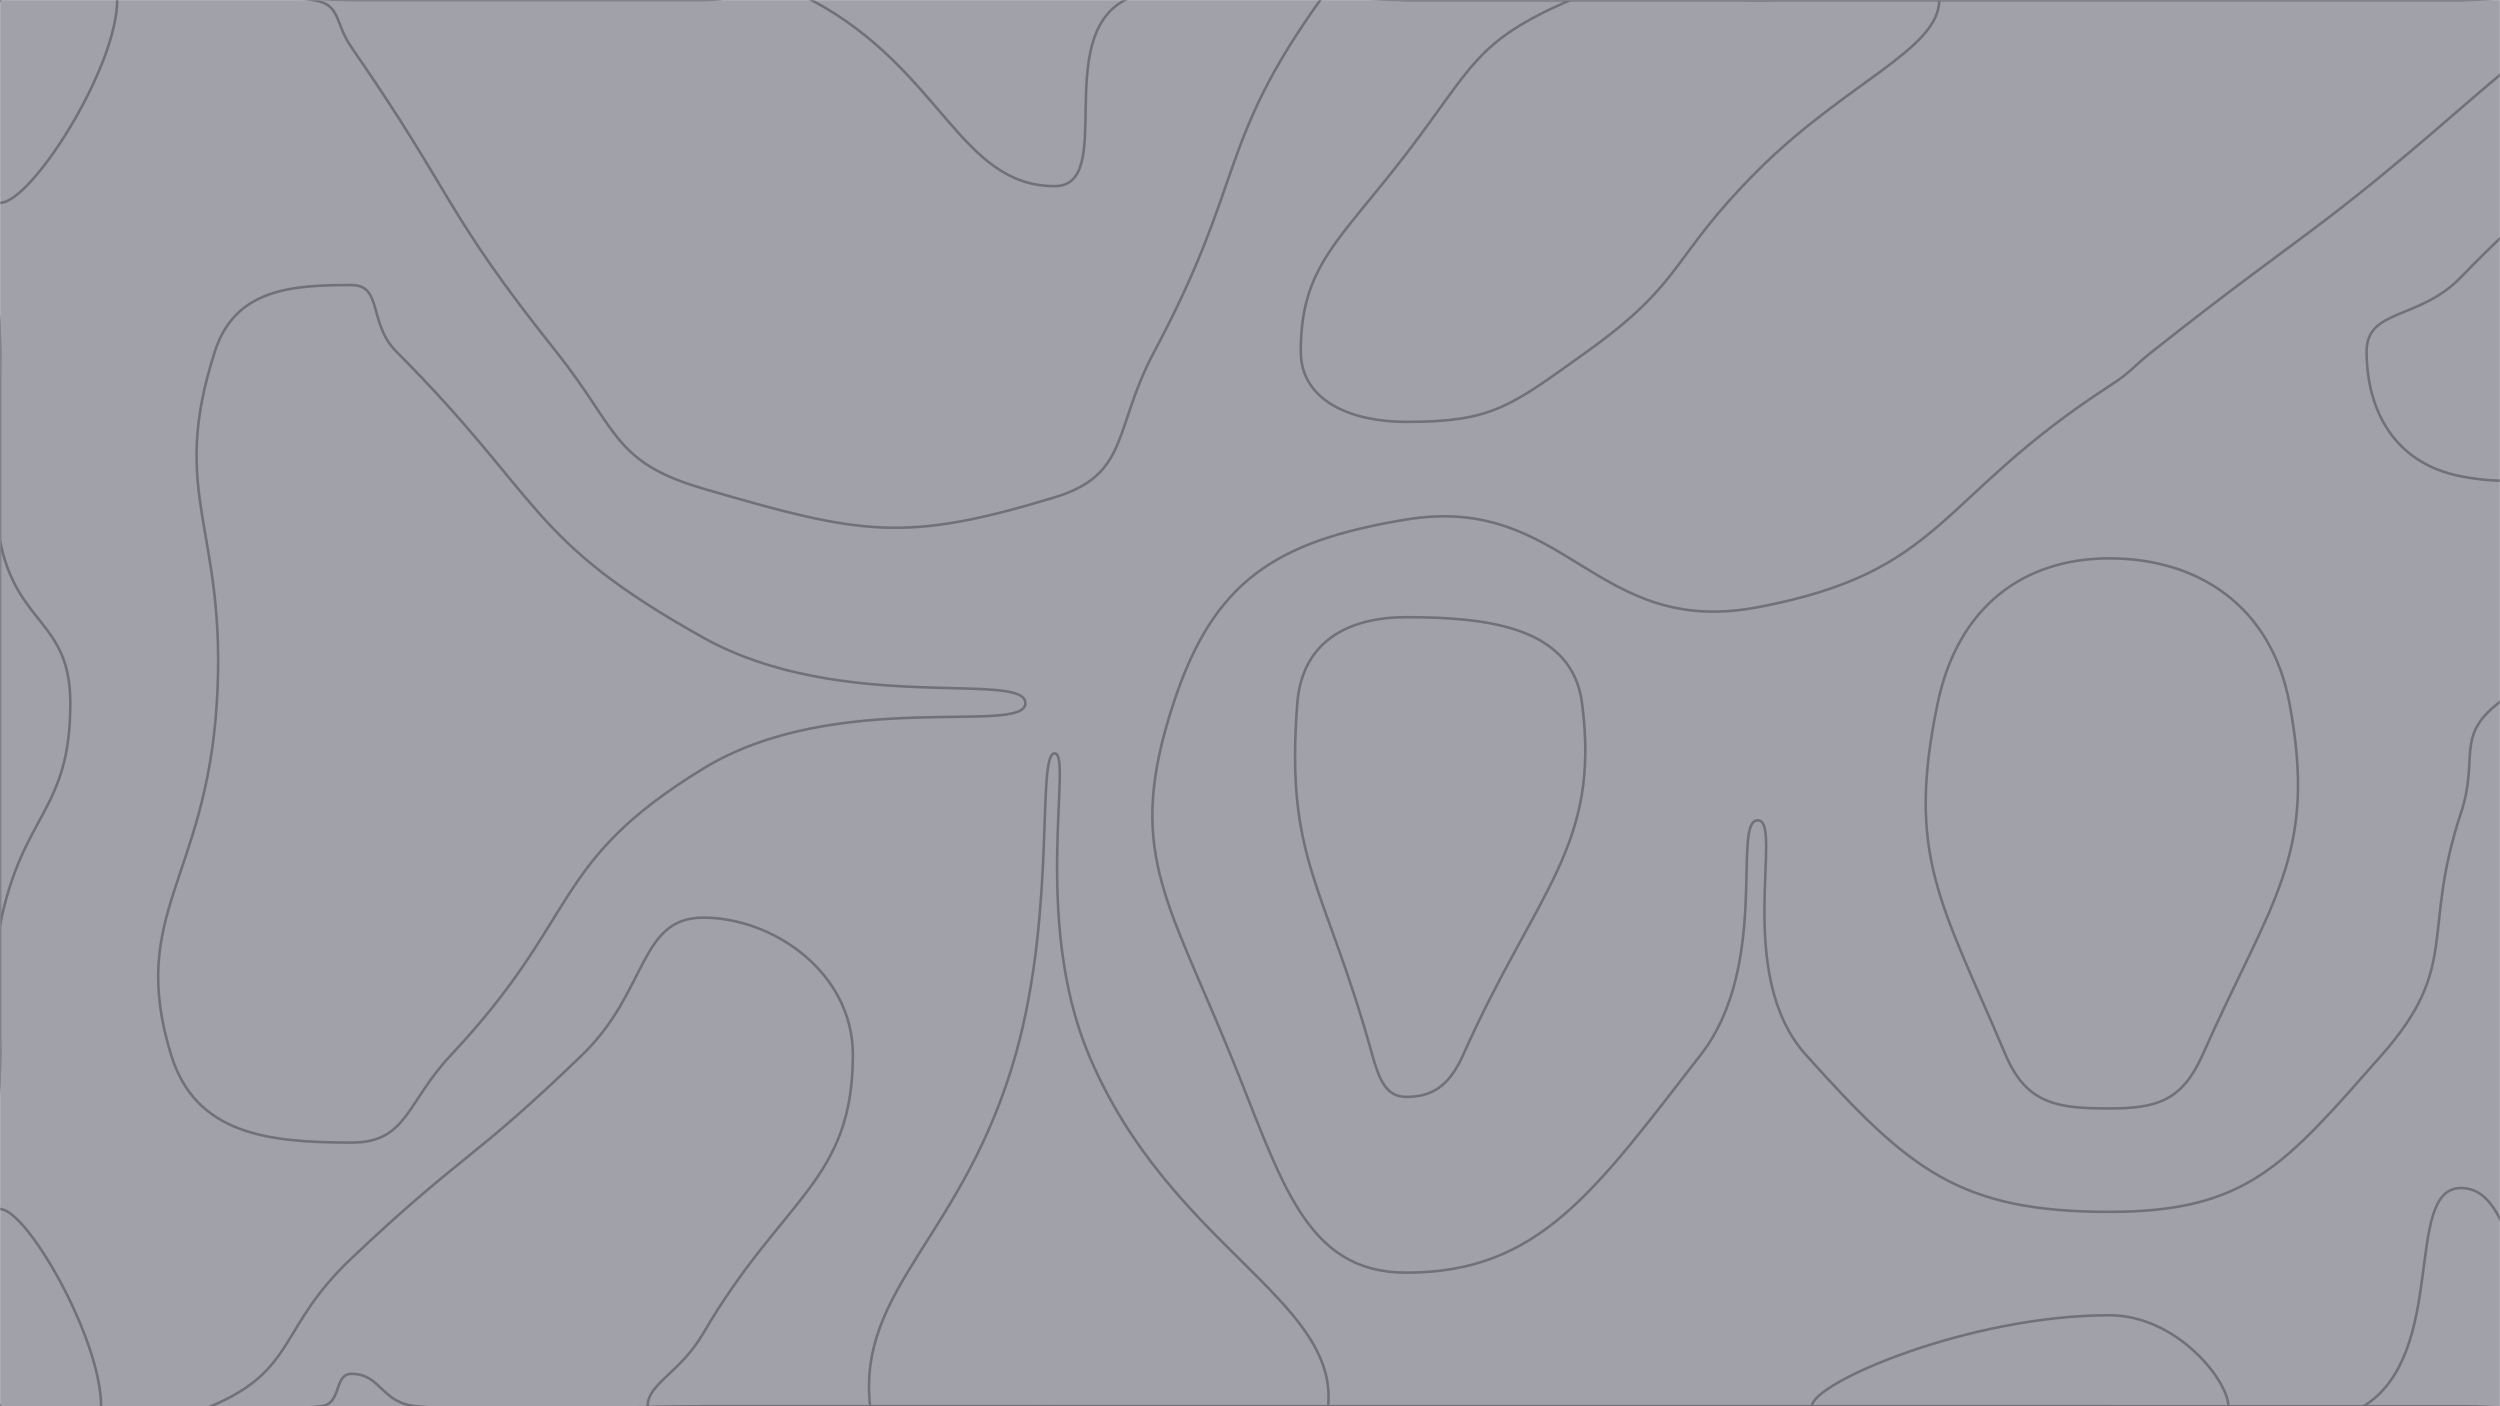 <svg xmlns="http://www.w3.org/2000/svg" version="1.1" xmlns:xlink="http://www.w3.org/1999/xlink" xmlns:svgjs="http://svgjs.com/svgjs" width="1920" height="1080" preserveAspectRatio="none" viewBox="0 0 1920 1080"><g mask="url(&quot;#SvgjsMask1005&quot;)" fill="none"><rect width="1920" height="1080" x="0" y="0" fill="rgba(161, 161, 170, 1)"></rect><path d="M623.08 0C722.85 52.82 736.97 142.94 810 142.94C857.43 142.94 808.07 29.61 864 0C943.07 -41.86 972 0 1080 0C1215 0 1215 0 1350 0C1485 0 1485 0 1620 0C1755 0 1755 0 1890 0C1983.82 0 2077.63 -42.37 2077.63 0C2077.63 64.07 1988.13 111 1890 212.88C1858.1 246 1817.56 236.78 1817.56 270C1817.56 313.25 1837.49 355.58 1890 365.81C2008.71 388.95 2082.79 286.93 2160 336.74C2217.79 374.02 2160 438.37 2160 540C2160 675 2160 675 2160 810C2160 945 2227.5 1012.5 2160 1080C2092.5 1147.5 2025 1080 1890 1080C1755 1080 1755 1080 1620 1080C1485 1080 1485 1080 1350 1080C1215 1080 1215 1080 1080 1080C945 1080 945 1080 810 1080C675 1080 675 1080 540 1080C429.87 1080 427.53 1089.93 319.74 1080C292.53 1077.49 292.69 1055.13 270 1055.13C256.01 1055.13 262.88 1078.48 246.38 1080C127.88 1090.92 58.78 1144.41 0 1080C-64.41 1009.41 0 945 0 810C0 675 0 675 0 540C0 405 0 405 0 270C0 135 -67.5 67.5 0 0C67.5 -67.5 135 0 270 0C405 0 405 0 540 0C581.54 0 587.85 -18.65 623.08 0" stroke="rgba(113, 113, 122, 1)" stroke-width="2"></path><path d="M1080 474C1034.64 474 999.98 493.21 996.34 540C986.91 661.21 1017.52 678.61 1053.87 810C1059.35 829.81 1064.86 842.4 1080 842.4C1099.81 842.4 1112.95 834.26 1123.78 810C1180.45 683.06 1229.33 650 1215 540C1207.44 482 1143.97 474 1080 474" stroke="rgba(113, 113, 122, 1)" stroke-width="2"></path><path d="M1620 428.82C1553.42 428.82 1503.51 466.54 1488.14 540C1463.63 657.13 1490.53 692.68 1540.23 810C1556.46 848.32 1580.58 851.29 1620 851.29C1656.28 851.29 1675.78 845.67 1691.63 810C1744.93 690.02 1780.15 656.35 1758.29 540C1744.34 465.76 1688.5 428.82 1620 428.82" stroke="rgba(113, 113, 122, 1)" stroke-width="2"></path><path d="M240 0C262.2 3 256.56 17.09 270 36.49C350.1 152.09 339.91 160.61 427.09 270C474.91 329.99 470.37 354.89 540 375.25C661.83 410.87 694.66 416.99 810 381.95C867.91 364.36 854.65 329.64 886.5 270C956.65 138.66 934.76 110.56 1014 0C1031.51 -24.44 1047 0 1080 0C1215 0 1215 0 1350 0C1485 0 1485 0 1620 0C1755 0 1755 0 1890 0C1926.61 0 1963.22 -16.53 1963.22 0C1963.22 25.01 1931.64 46.85 1890 83.08C1776.49 181.85 1771.36 176.4 1652.93 270C1636.36 283.1 1637.71 284.99 1620 296.47C1486.25 383.17 1494.21 438.98 1350 466.36C1224.21 490.24 1203.41 378.75 1080 399C979.04 415.57 931.93 446.65 901.27 540C864.43 652.15 894.97 687.56 945 810C984.34 906.26 1001.77 977.4 1080 977.4C1182.38 977.4 1224.81 914.75 1306.22 810C1359.81 741.05 1329.77 630 1350 630C1370.07 630 1331.24 748.1 1386.82 810C1466.24 898.46 1504.78 930.71 1620 930.71C1726.06 930.71 1754.72 894.72 1829.39 810C1889.72 741.55 1859.33 717.07 1890 624.38C1904 582.07 1885.48 566.08 1918.72 540C2020.48 460.18 2077.76 412.58 2160 412.58C2198.4 412.58 2160 476.29 2160 540C2160 675 2160 675 2160 810C2160 945 2209.63 994.63 2160 1080C2131.14 1129.63 2062.03 1116.63 2003.02 1080C1927.03 1032.83 1939.21 912.41 1890 912.41C1845.32 912.41 1880.64 1039.4 1815.23 1080C1745.64 1123.19 1717.61 1080 1620 1080C1485 1080 1485 1080 1350 1080C1215 1080 1215 1080 1080 1080C945 1080 945 1080 810 1080C675 1080 675 1080 540 1080C518.68 1080 497.37 1090.55 497.37 1080C497.37 1062.62 522.32 1054.42 540 1024.14C601.14 919.42 655 907.29 655 810C655 747.6 594.67 704.75 540 704.75C490.82 704.75 497.58 761.3 447.31 810C362.58 892.08 355.76 885.16 270 966.32C213.11 1020.16 228.4 1052.04 162 1080C93.4 1108.88 30.38 1130.63 0 1080C-50.63 995.63 0 945 0 810C0 760.26 -9.65 758.77 0 710.53C17.35 623.77 54 623.88 54 540C54 476.31 13.04 480.58 0 415.38C-13.96 345.58 0 342.69 0 270C0 135 -63.53 71.47 0 0C56.47 -63.53 127.2 -15.24 240 0" stroke="rgba(113, 113, 122, 1)" stroke-width="2"></path><path d="M165 270C180.62 221.53 224.37 218.92 270 218.92C294.05 218.92 282.7 248.28 304.36 270C417.7 383.65 404.59 413.99 540 489.66C646.16 548.99 787.5 514.83 787.5 540C787.5 565.17 642.12 527.81 540 590.34C421.66 662.81 446.66 703.55 346.57 810C311.66 847.13 312.86 877.5 270 877.5C205.25 877.5 150.06 871.02 131.35 810C98.31 702.27 158.05 675.57 166.5 540C174.88 405.57 128.87 382.07 165 270" stroke="rgba(113, 113, 122, 1)" stroke-width="2"></path><path d="M90 0C90 51.91 24.12 155.77 0 155.77C-20.88 155.77 -28.52 49.36 0 0C16.48 -28.52 90 -25.97 90 0" stroke="rgba(113, 113, 122, 1)" stroke-width="2"></path><path d="M999 270C999 204.25 1028.34 185.51 1080 118.13C1131.84 50.51 1132.38 32.21 1206 0C1267.38 -26.85 1278 0 1350 0C1419.68 0 1489.35 -27.59 1489.35 0C1489.35 37.86 1417.63 63.4 1350 130.91C1282.38 198.4 1294.73 215.74 1218.86 270C1159.73 312.29 1146.49 324 1080 324C1036.56 324 999 307.19 999 270" stroke="rgba(113, 113, 122, 1)" stroke-width="2"></path><path d="M2062.34 540C2062.34 496.87 2126.71 488.43 2160 488.43C2175.54 488.43 2160 514.22 2160 540C2160 654.75 2183.4 769.5 2160 769.5C2134.57 769.5 2062.34 637.4 2062.34 540" stroke="rgba(113, 113, 122, 1)" stroke-width="2"></path><path d="M780 810C811.47 698.68 795.95 578.57 810 578.57C824.02 578.57 792.43 705.65 836.13 810C897.43 956.36 1027.95 997.83 1020 1080C1014.89 1132.83 915 1080 810 1080C739.13 1080 673.15 1124.1 668.25 1080C658.15 989.1 740.59 949.39 780 810" stroke="rgba(113, 113, 122, 1)" stroke-width="2"></path><path d="M0 928.54C20.54 928.54 77.63 1027.99 77.63 1080C77.63 1103.72 13.15 1105.66 0 1080C-25.66 1029.93 -18.28 928.54 0 928.54" stroke="rgba(113, 113, 122, 1)" stroke-width="2"></path><path d="M1391.54 1080C1391.54 1062.14 1512.06 1010.12 1620 1010.12C1671.98 1010.12 1711.38 1060.53 1711.38 1080C1711.38 1095.47 1665.69 1080 1620 1080C1505.77 1080 1391.54 1097.08 1391.54 1080" stroke="rgba(113, 113, 122, 1)" stroke-width="2"></path></g><defs><mask id="SvgjsMask1005"><rect width="1920" height="1080" fill="#ffffff"></rect></mask></defs></svg>